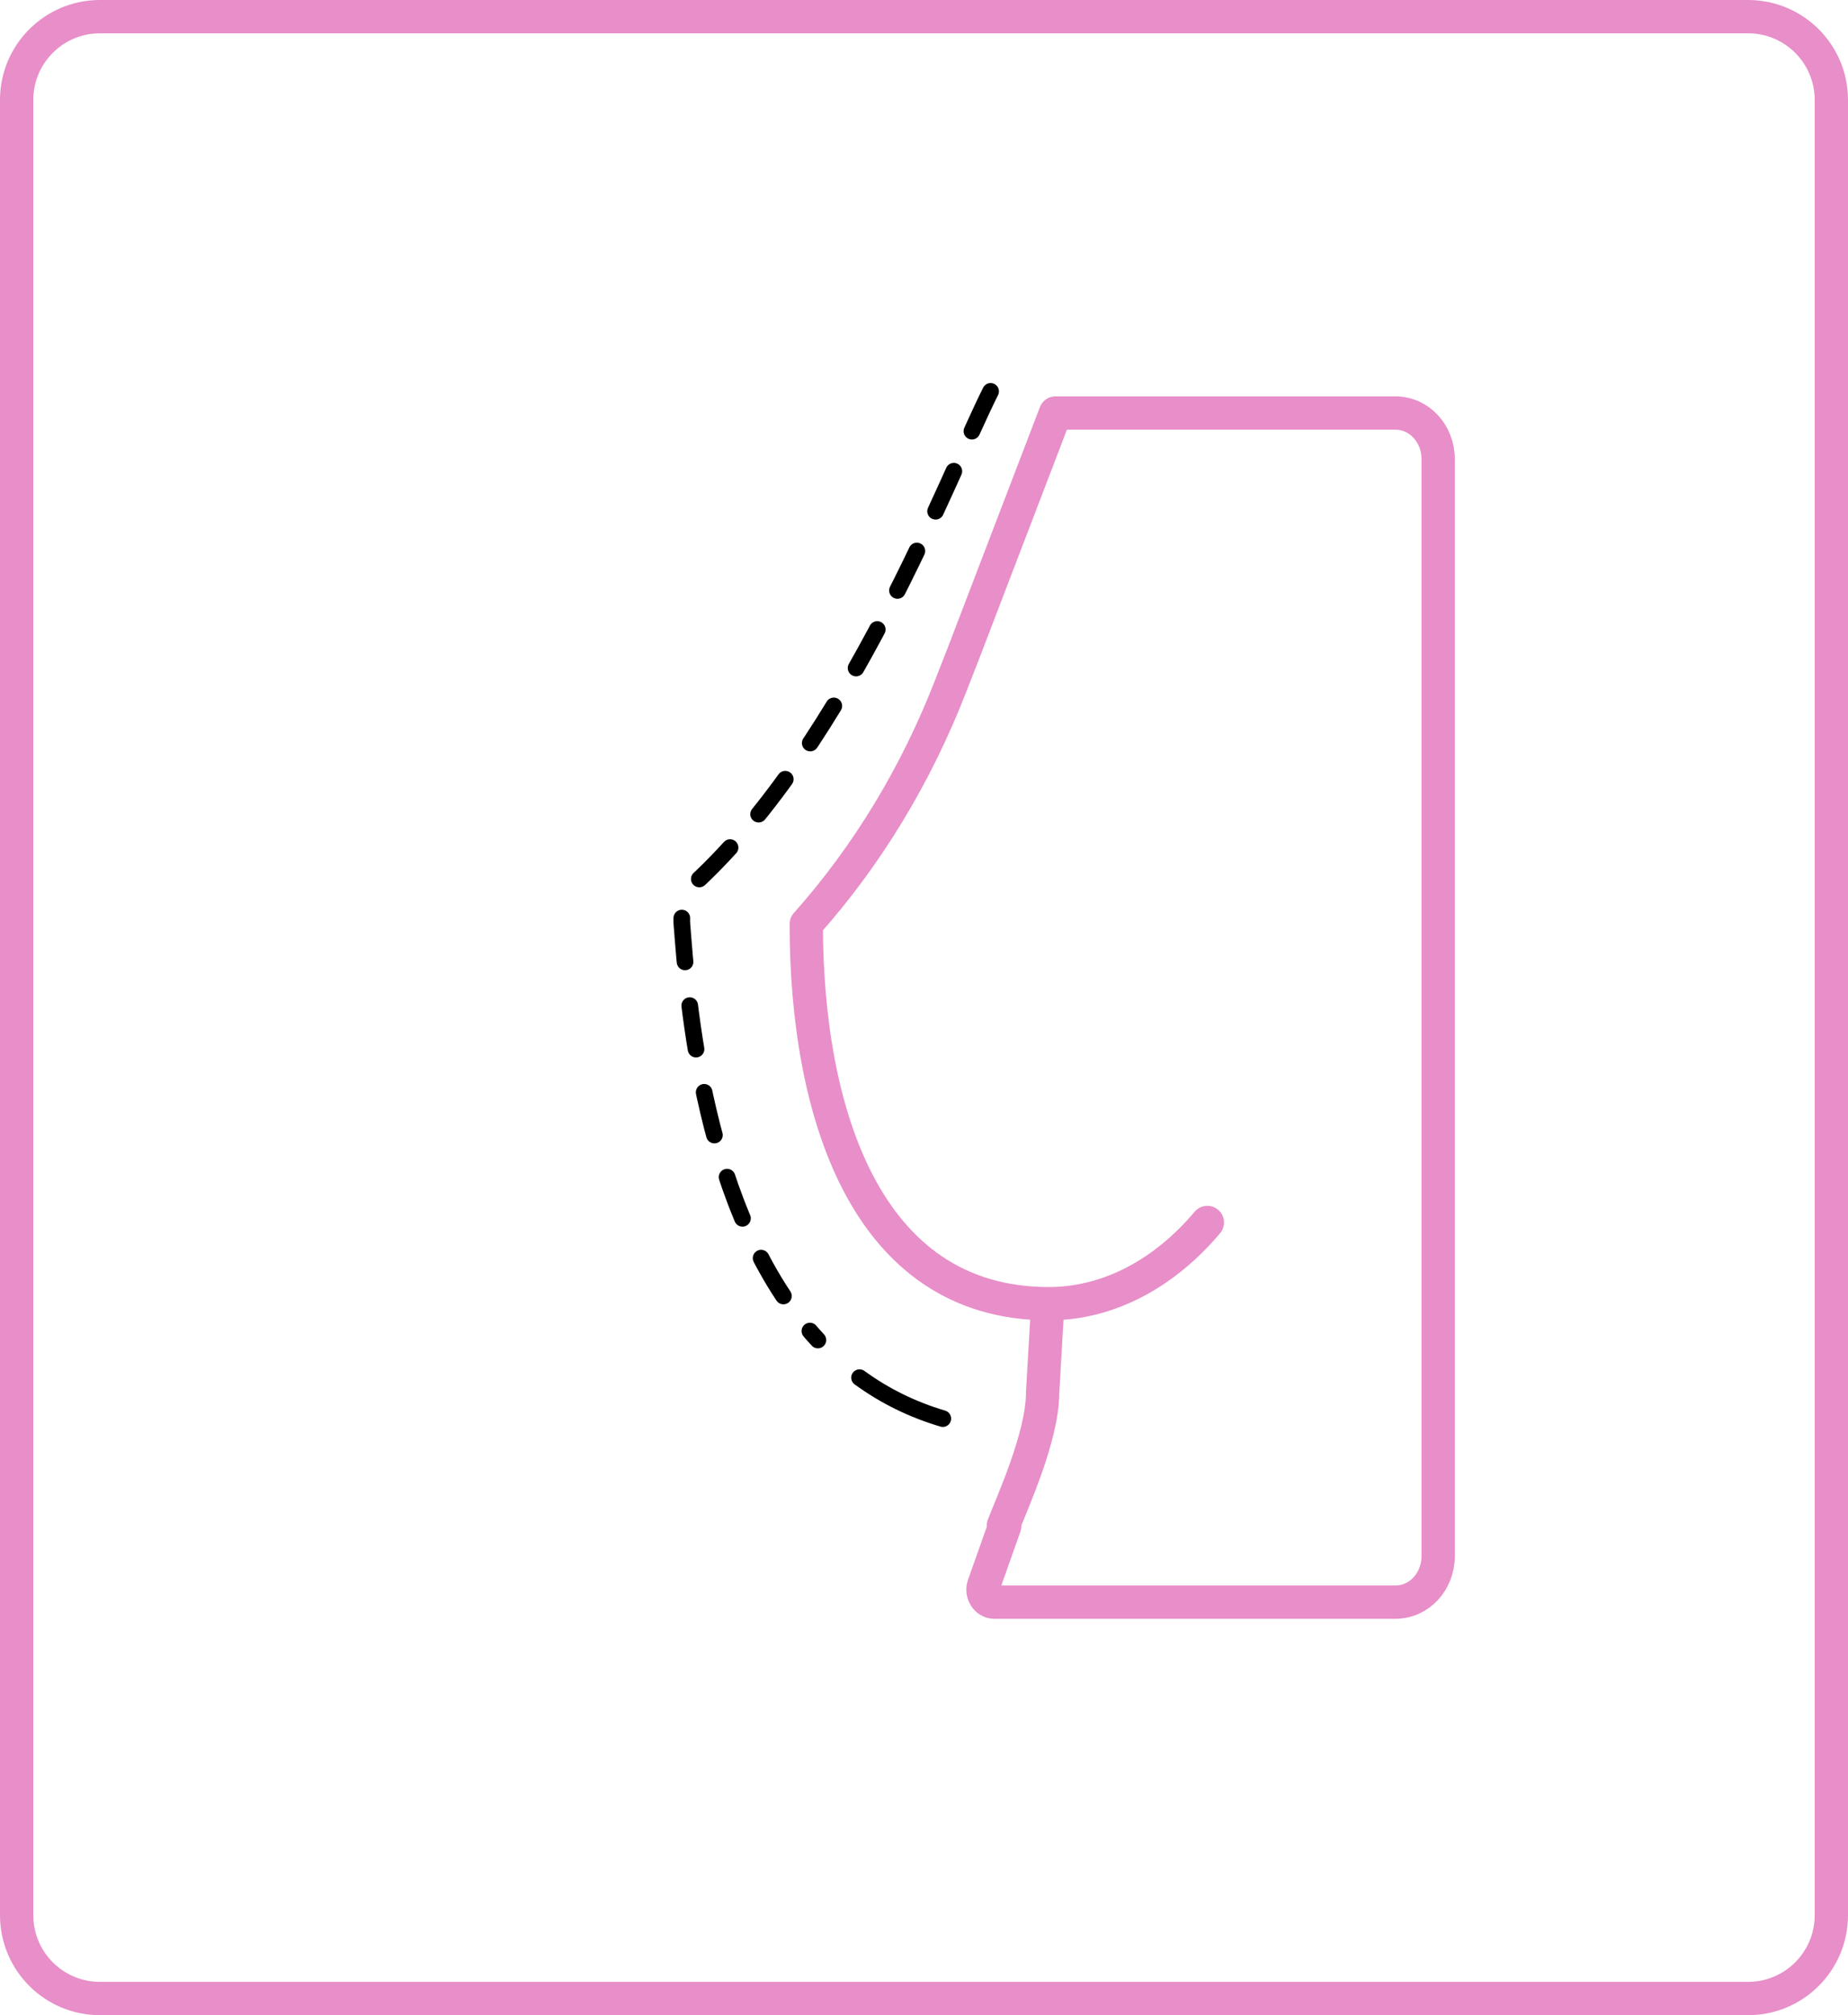 <svg width="111" height="121" viewBox="0 0 111 121" fill="none" xmlns="http://www.w3.org/2000/svg">
<path d="M105 1H6C3.239 1 1 3.239 1 6V115C1 117.761 3.239 120 6 120H105C107.761 120 110 117.761 110 115V6C110 3.239 107.761 1 105 1Z" stroke="#E88EC8" stroke-width="2" stroke-miterlimit="10"/>
<path d="M60.27 91.601C60.785 90.253 62.624 86.249 62.624 83.633L62.918 78.558" stroke="#E88EC8" stroke-width="2" stroke-miterlimit="10" stroke-linecap="round" stroke-linejoin="round"/>
<path d="M72.519 73.404C69.981 76.417 66.634 78.28 62.993 78.28C51.885 78.28 48.428 66.546 48.428 55.485C52.106 51.362 55.048 46.485 57.108 41.173C57.366 40.499 57.623 39.865 57.807 39.389L63.397 24.8H83.81C85.244 24.8 86.384 26.029 86.384 27.575V38.002V93.425C86.384 94.971 85.244 96.2 83.81 96.2H59.719C59.241 96.2 58.91 95.645 59.094 95.169L60.345 91.641" stroke="#E88EC8" stroke-width="2" stroke-miterlimit="10" stroke-linecap="round" stroke-linejoin="round"/>
<path d="M59.501 23.5C56.963 28.535 51.001 44.5 41.697 53.067C41.182 53.78 40.888 54.653 40.961 55.525C41.292 59.648 42.138 72.929 49.126 80.461" stroke="black" stroke-linecap="round" stroke-linejoin="round" stroke-dasharray="2.64 2.64"/>
<path d="M51.628 82.721C53.099 83.792 54.754 84.625 56.63 85.18" stroke="black" stroke-linecap="round" stroke-linejoin="round"/>
</svg>
